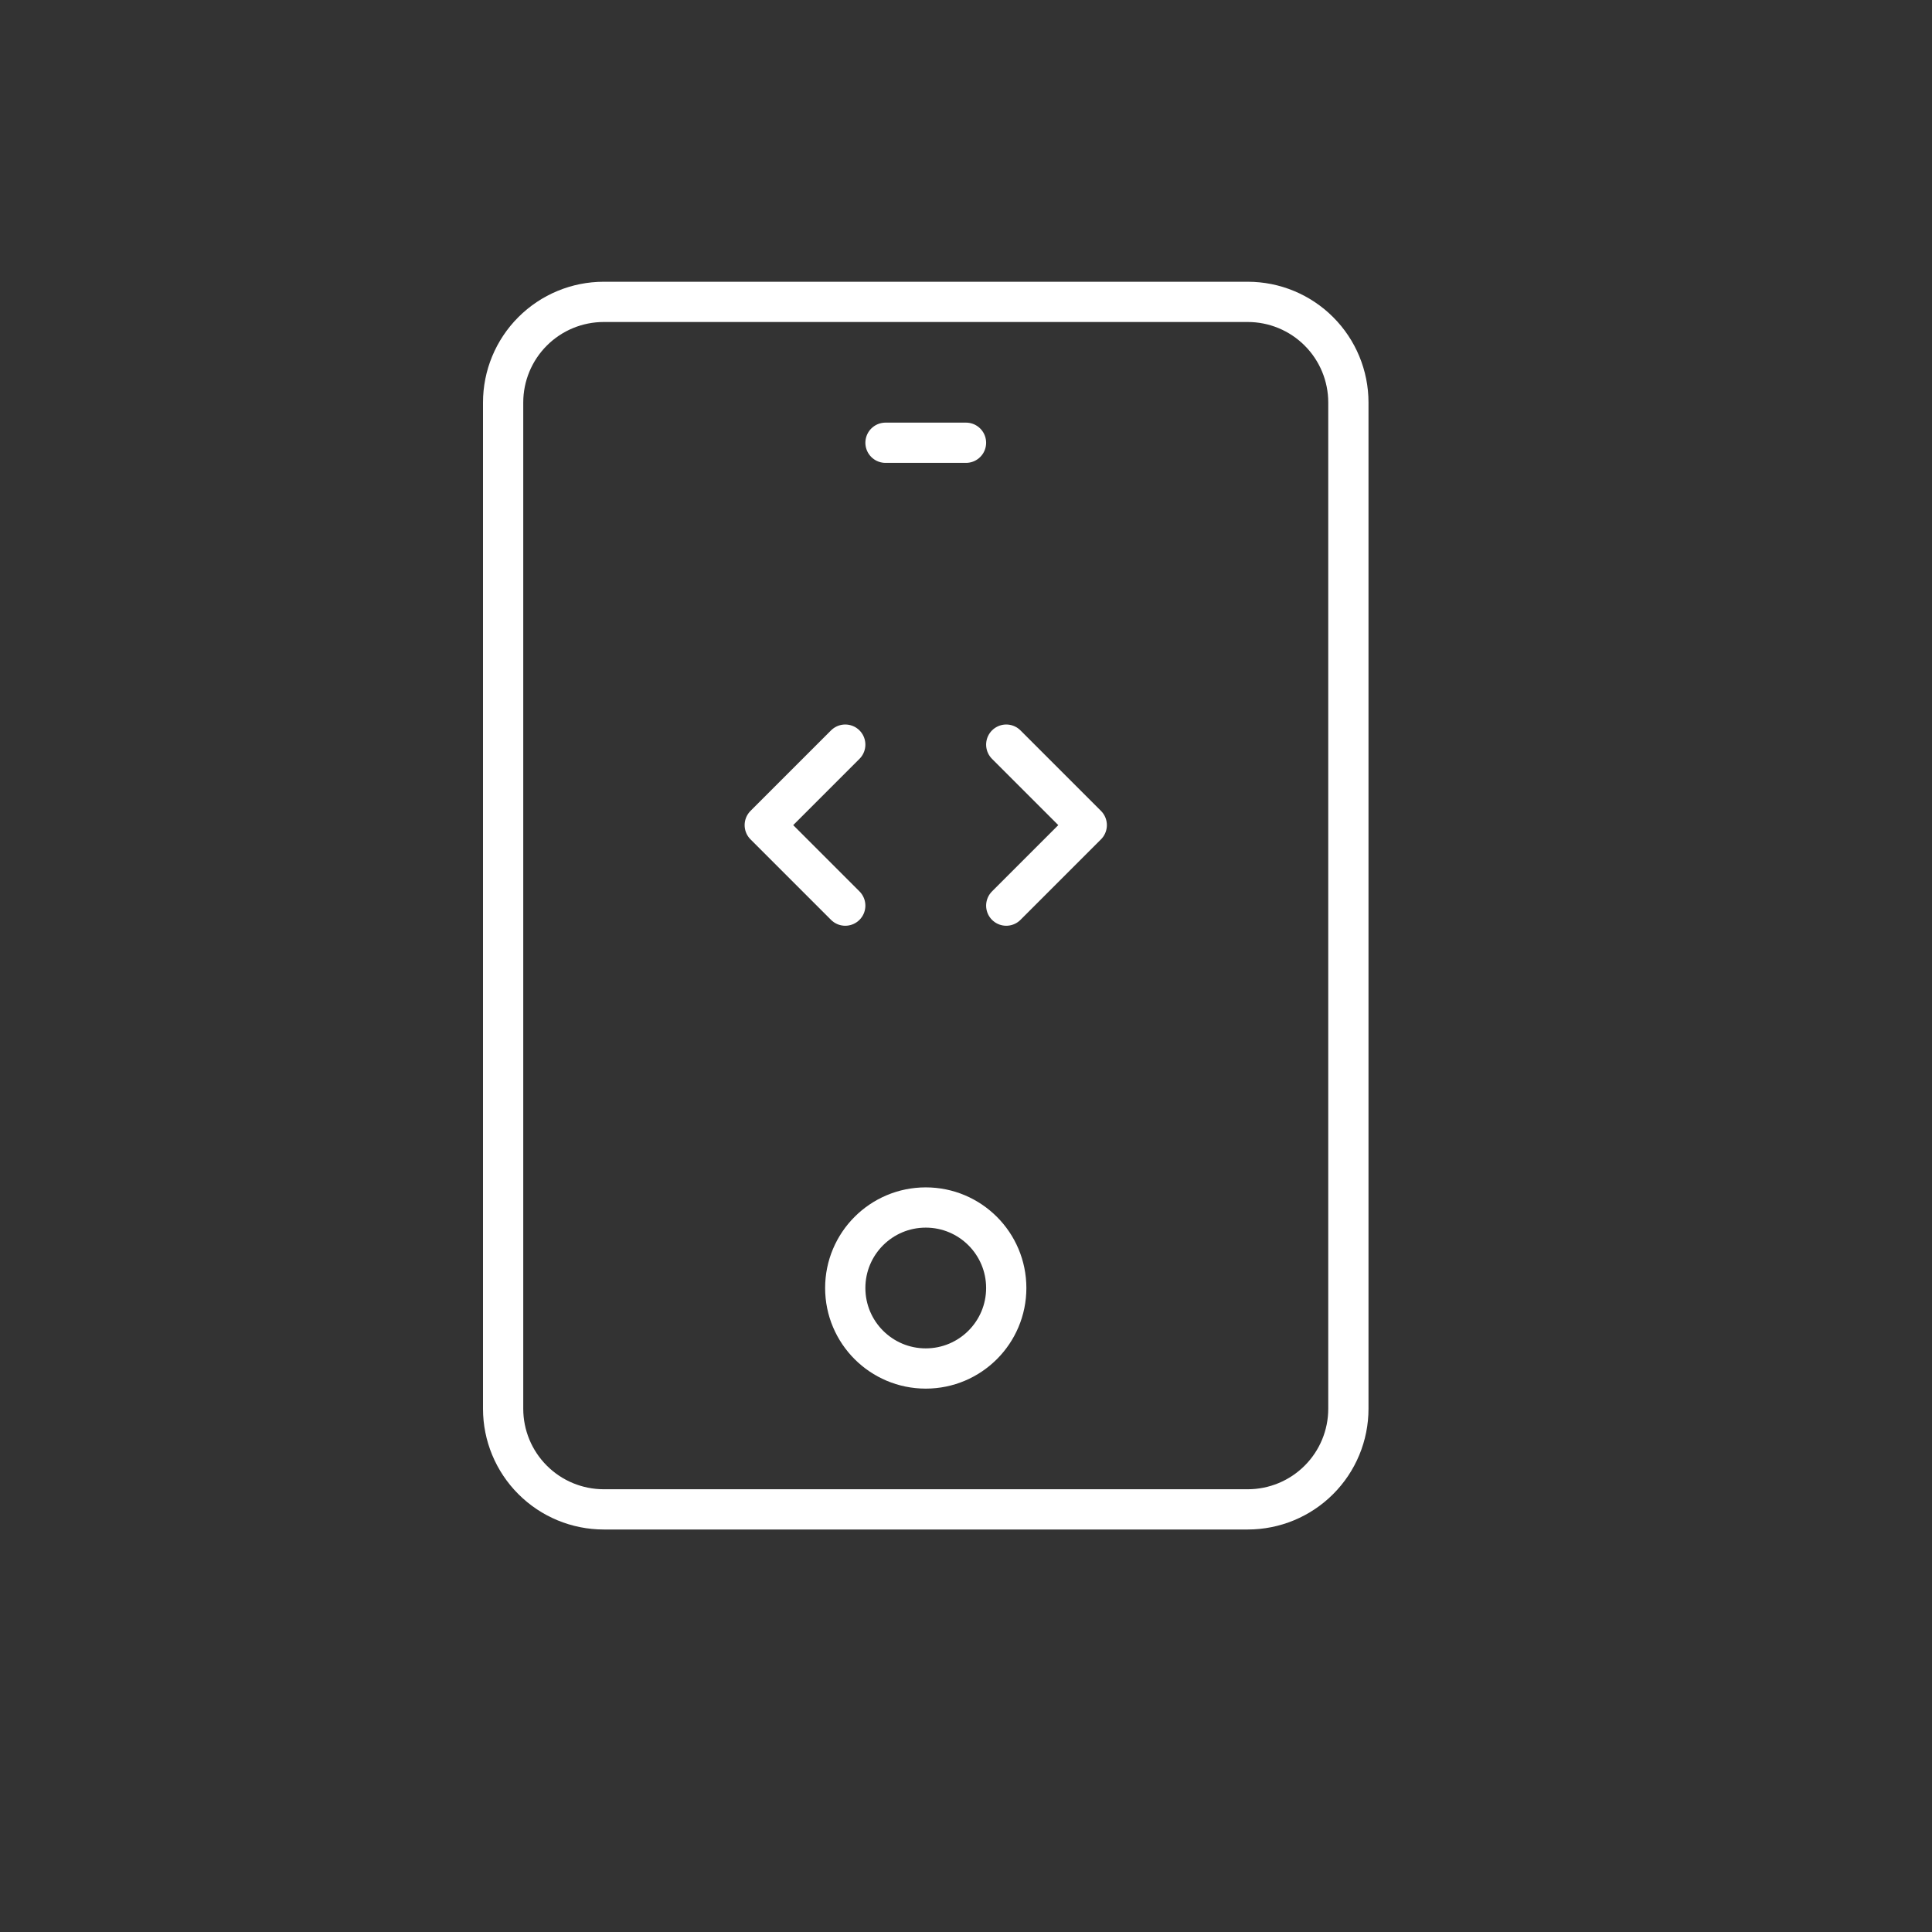 <svg width="96" height="96" viewBox="0 0 96 96" fill="none" xmlns="http://www.w3.org/2000/svg">
<rect x="0" y="0" width="96" height="96" fill="#333333" stroke="none"/>
<path d="M44 22H48" stroke="white" stroke-width="2" stroke-miterlimit="10" stroke-linecap="round" stroke-linejoin="round"/>
<path d="M62 75H30C28.674 75 27.402 74.473 26.465 73.535C25.527 72.598 25 71.326 25 70V20C25 18.674 25.527 17.402 26.465 16.465C27.402 15.527 28.674 15 30 15H62C63.326 15 64.598 15.527 65.535 16.465C66.473 17.402 67 18.674 67 20V70C67 71.326 66.473 72.598 65.535 73.535C64.598 74.473 63.326 75 62 75Z" stroke="white" stroke-width="2" stroke-miterlimit="10" stroke-linecap="round" stroke-linejoin="round"/>
<path d="M46 68C48.209 68 50 66.209 50 64C50 61.791 48.209 60 46 60C43.791 60 42 61.791 42 64C42 66.209 43.791 68 46 68Z" stroke="white" stroke-width="2" stroke-miterlimit="10" stroke-linecap="round" stroke-linejoin="round"/>
<path d="M42 37L38 41L42 45" stroke="white" stroke-width="2" stroke-miterlimit="10" stroke-linecap="round" stroke-linejoin="round"/>
<path d="M50 37L54 41L50 45" stroke="white" stroke-width="2" stroke-miterlimit="10" stroke-linecap="round" stroke-linejoin="round"/>
</svg>
